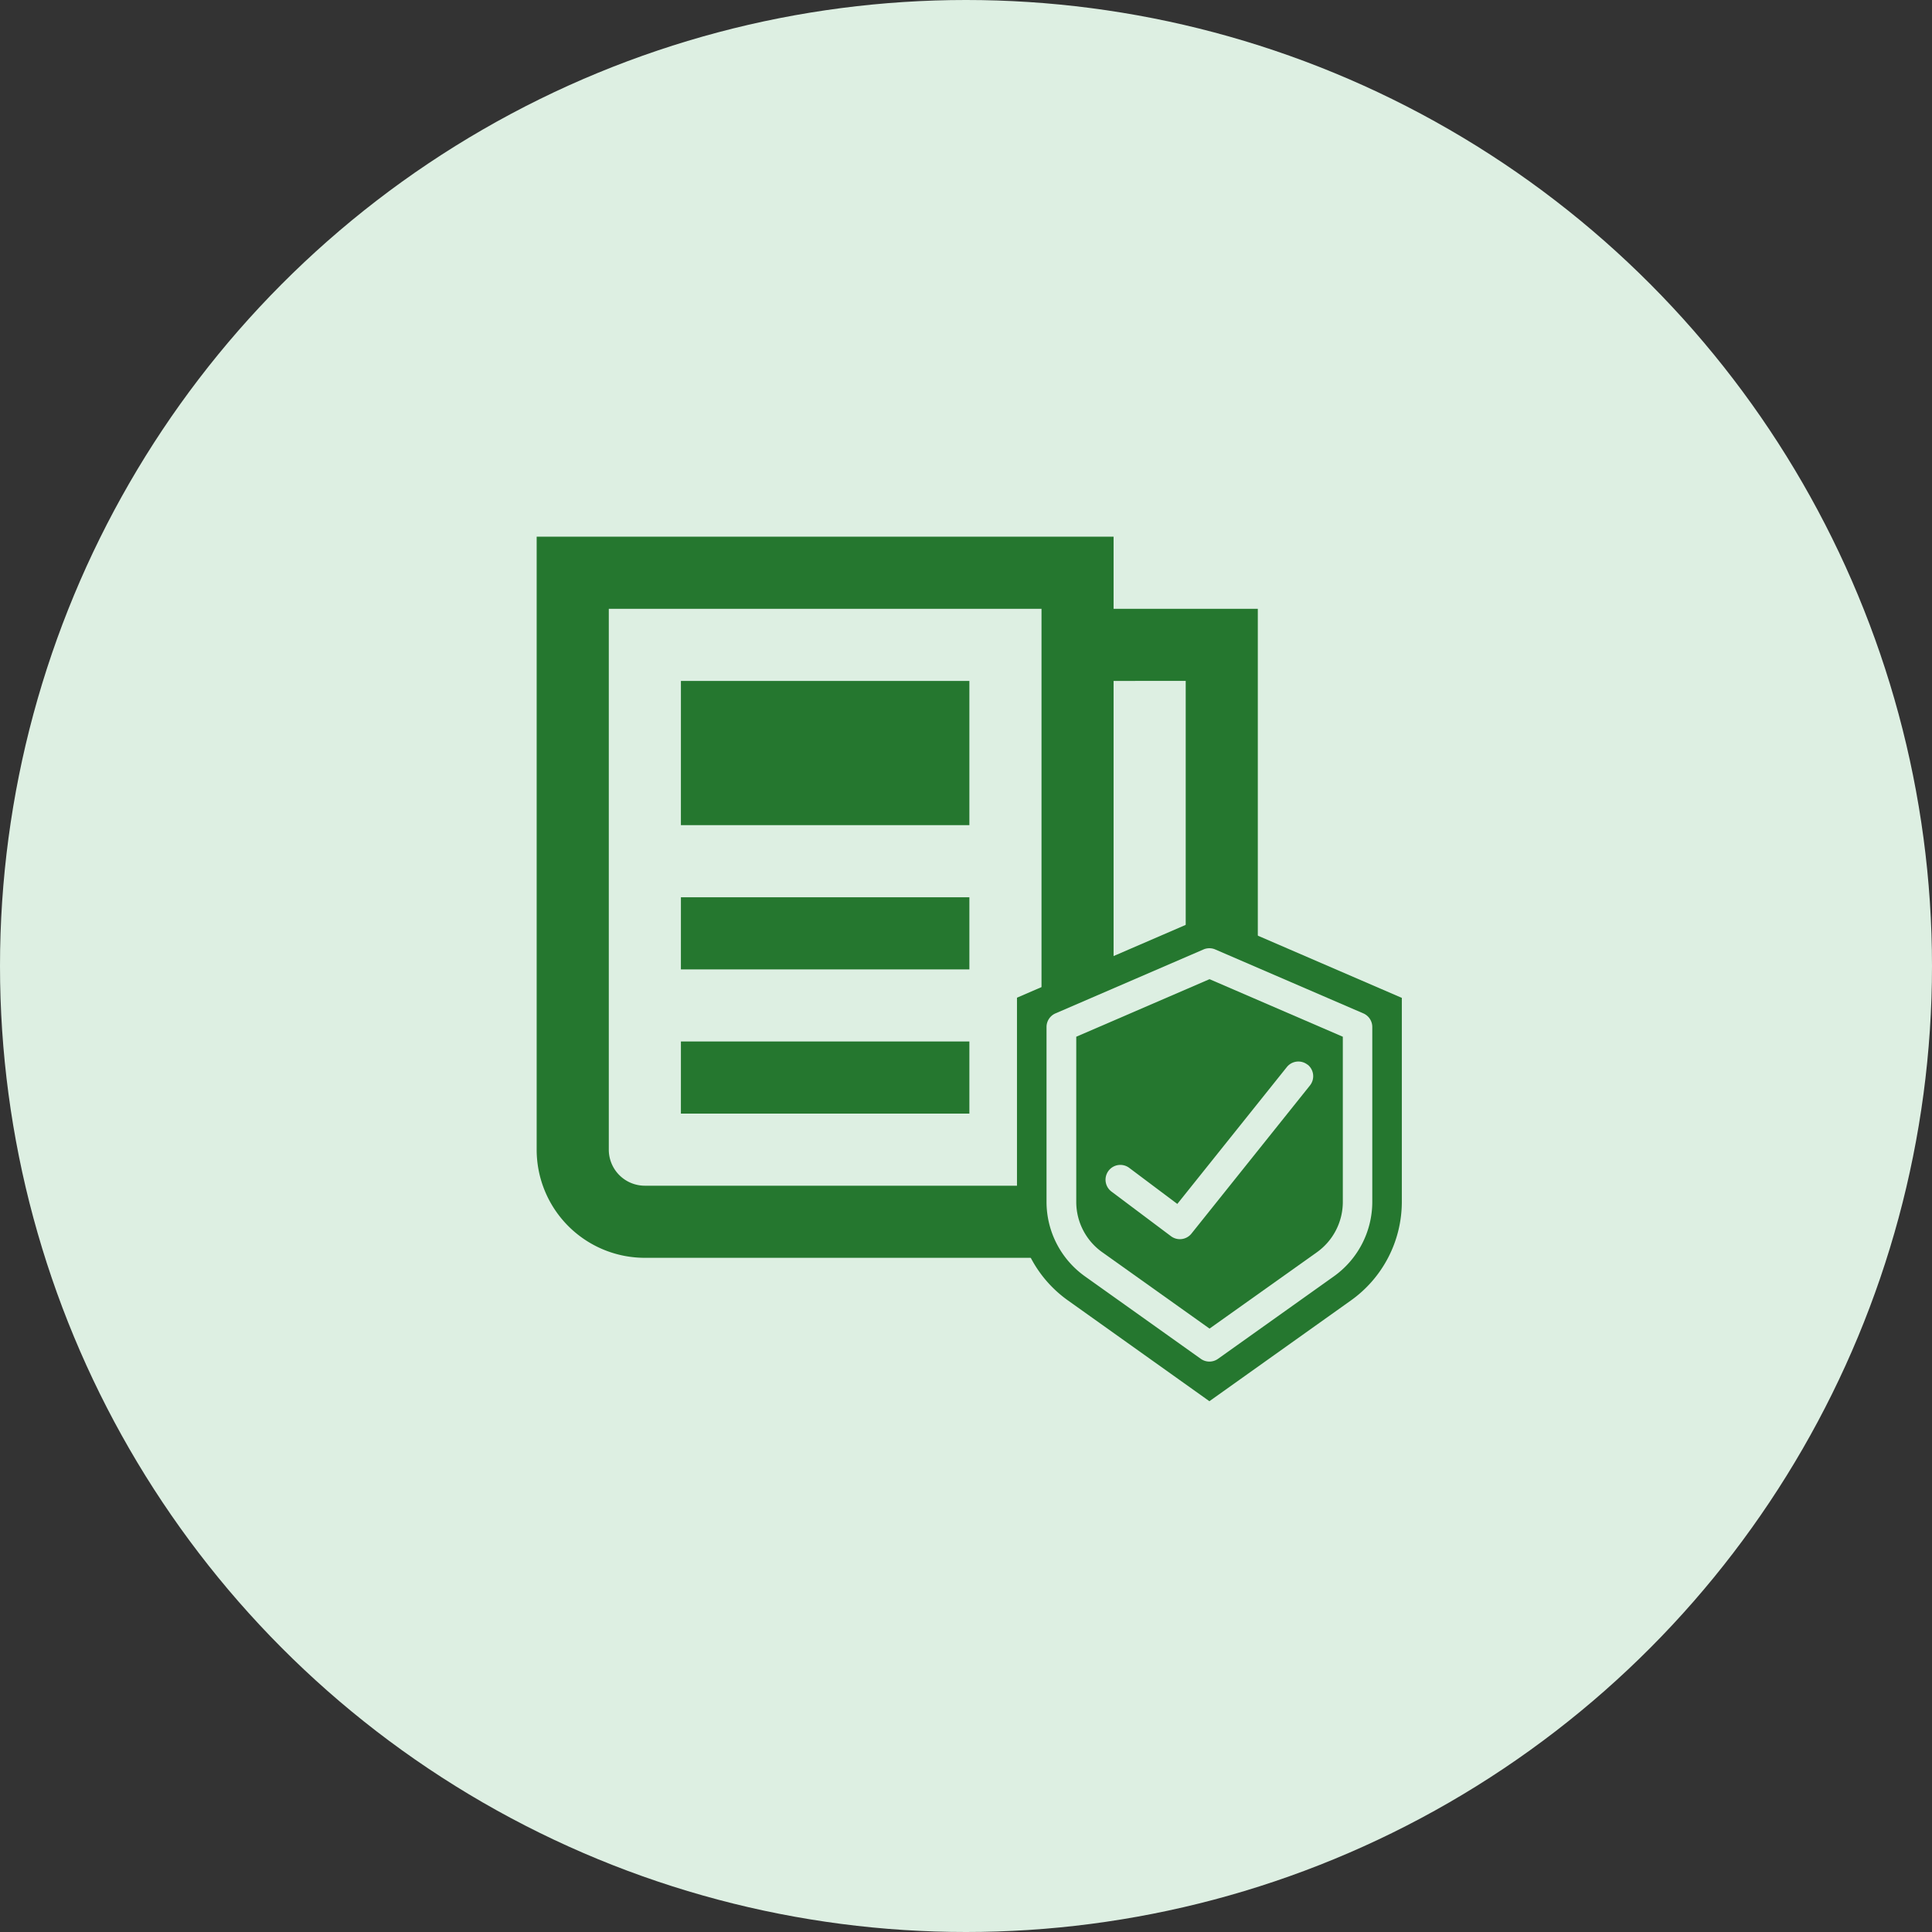 <svg xmlns="http://www.w3.org/2000/svg" width="72" height="72" viewBox="0 0 72 72">
  <rect x="0" y="0" width="72" height="72" fill="#333333" stroke="none"/>
  <g id="Group_364" data-name="Group 364" transform="translate(-326 -4351)">
    <circle id="Ellipse_38" data-name="Ellipse 38" cx="36" cy="36" r="36" transform="translate(326 4351)" fill="#ddefe2"/>
    <g id="Group_53" data-name="Group 53" transform="translate(-1 -98)">
      <path id="news-paper" d="M21.5,2.688h5.375V22.844a4.031,4.031,0,0,1-4.031,4.031H4.031A4.031,4.031,0,0,1,0,22.844V0H21.5Zm0,2.688V22.844a1.344,1.344,0,0,0,2.688,0V5.375ZM2.688,2.688V22.844a1.344,1.344,0,0,0,1.344,1.344h15.01a4,4,0,0,1-.228-1.344V2.688Zm2.688,10.75h10.75v2.688H5.375Zm0,5.375h10.75V21.5H5.375Zm0-13.437h10.75V10.75H5.375Z" transform="translate(347 4469)" fill="#25772f"/>
      <g id="Group_52" data-name="Group 52" transform="translate(364.901 4483.086)">
        <path id="Path_36" data-name="Path 36" d="M2825.986,4483.253c-.378.21-6.3,2.939-6.3,2.939v8.188l6.845,5.543,6.593-5.543v-8.9S2826.364,4483.043,2825.986,4483.253Z" transform="translate(-2819.196 -4482.223)" fill="#ddefe2"/>
        <g id="Page-1" transform="translate(0 0)">
          <g id="_001---Insurance-Document" data-name="001---Insurance-Document">
            <path id="Shape" d="M31.009,25.752l-.01,0-1,.432V33.8a4.516,4.516,0,0,0,1.9,3.667l5.271,3.755,5.271-3.753a4.516,4.516,0,0,0,1.9-3.666V26.191l-7.175-3.1Zm11.9,1.018a.552.552,0,0,1,.331.507v6.53a3.411,3.411,0,0,1-1.439,2.767l-4.311,3.069a.552.552,0,0,1-.64,0l-4.311-3.069A3.41,3.41,0,0,1,31.1,33.807v-6.53a.552.552,0,0,1,.331-.507l5.519-2.384a.552.552,0,0,1,.437,0Z" transform="translate(-30 -23.089)" fill="#25772f"/>
            <path id="Shape-2" data-name="Shape" d="M34,29.592V35.76a2.3,2.3,0,0,0,.976,1.868l3.991,2.841,3.991-2.838a2.306,2.306,0,0,0,.976-1.871V29.592l-4.967-2.145Zm8.623,1.04a.552.552,0,0,1,.086.776l-4.415,5.519a.552.552,0,0,1-.762.1l-2.208-1.656a.552.552,0,1,1,.662-.883l1.78,1.335,4.081-5.1a.552.552,0,0,1,.776-.086Z" transform="translate(-31.792 -25.042)" fill="#25772f"/>
          </g>
        </g>
      </g>
    </g>
  </g>
</svg>
